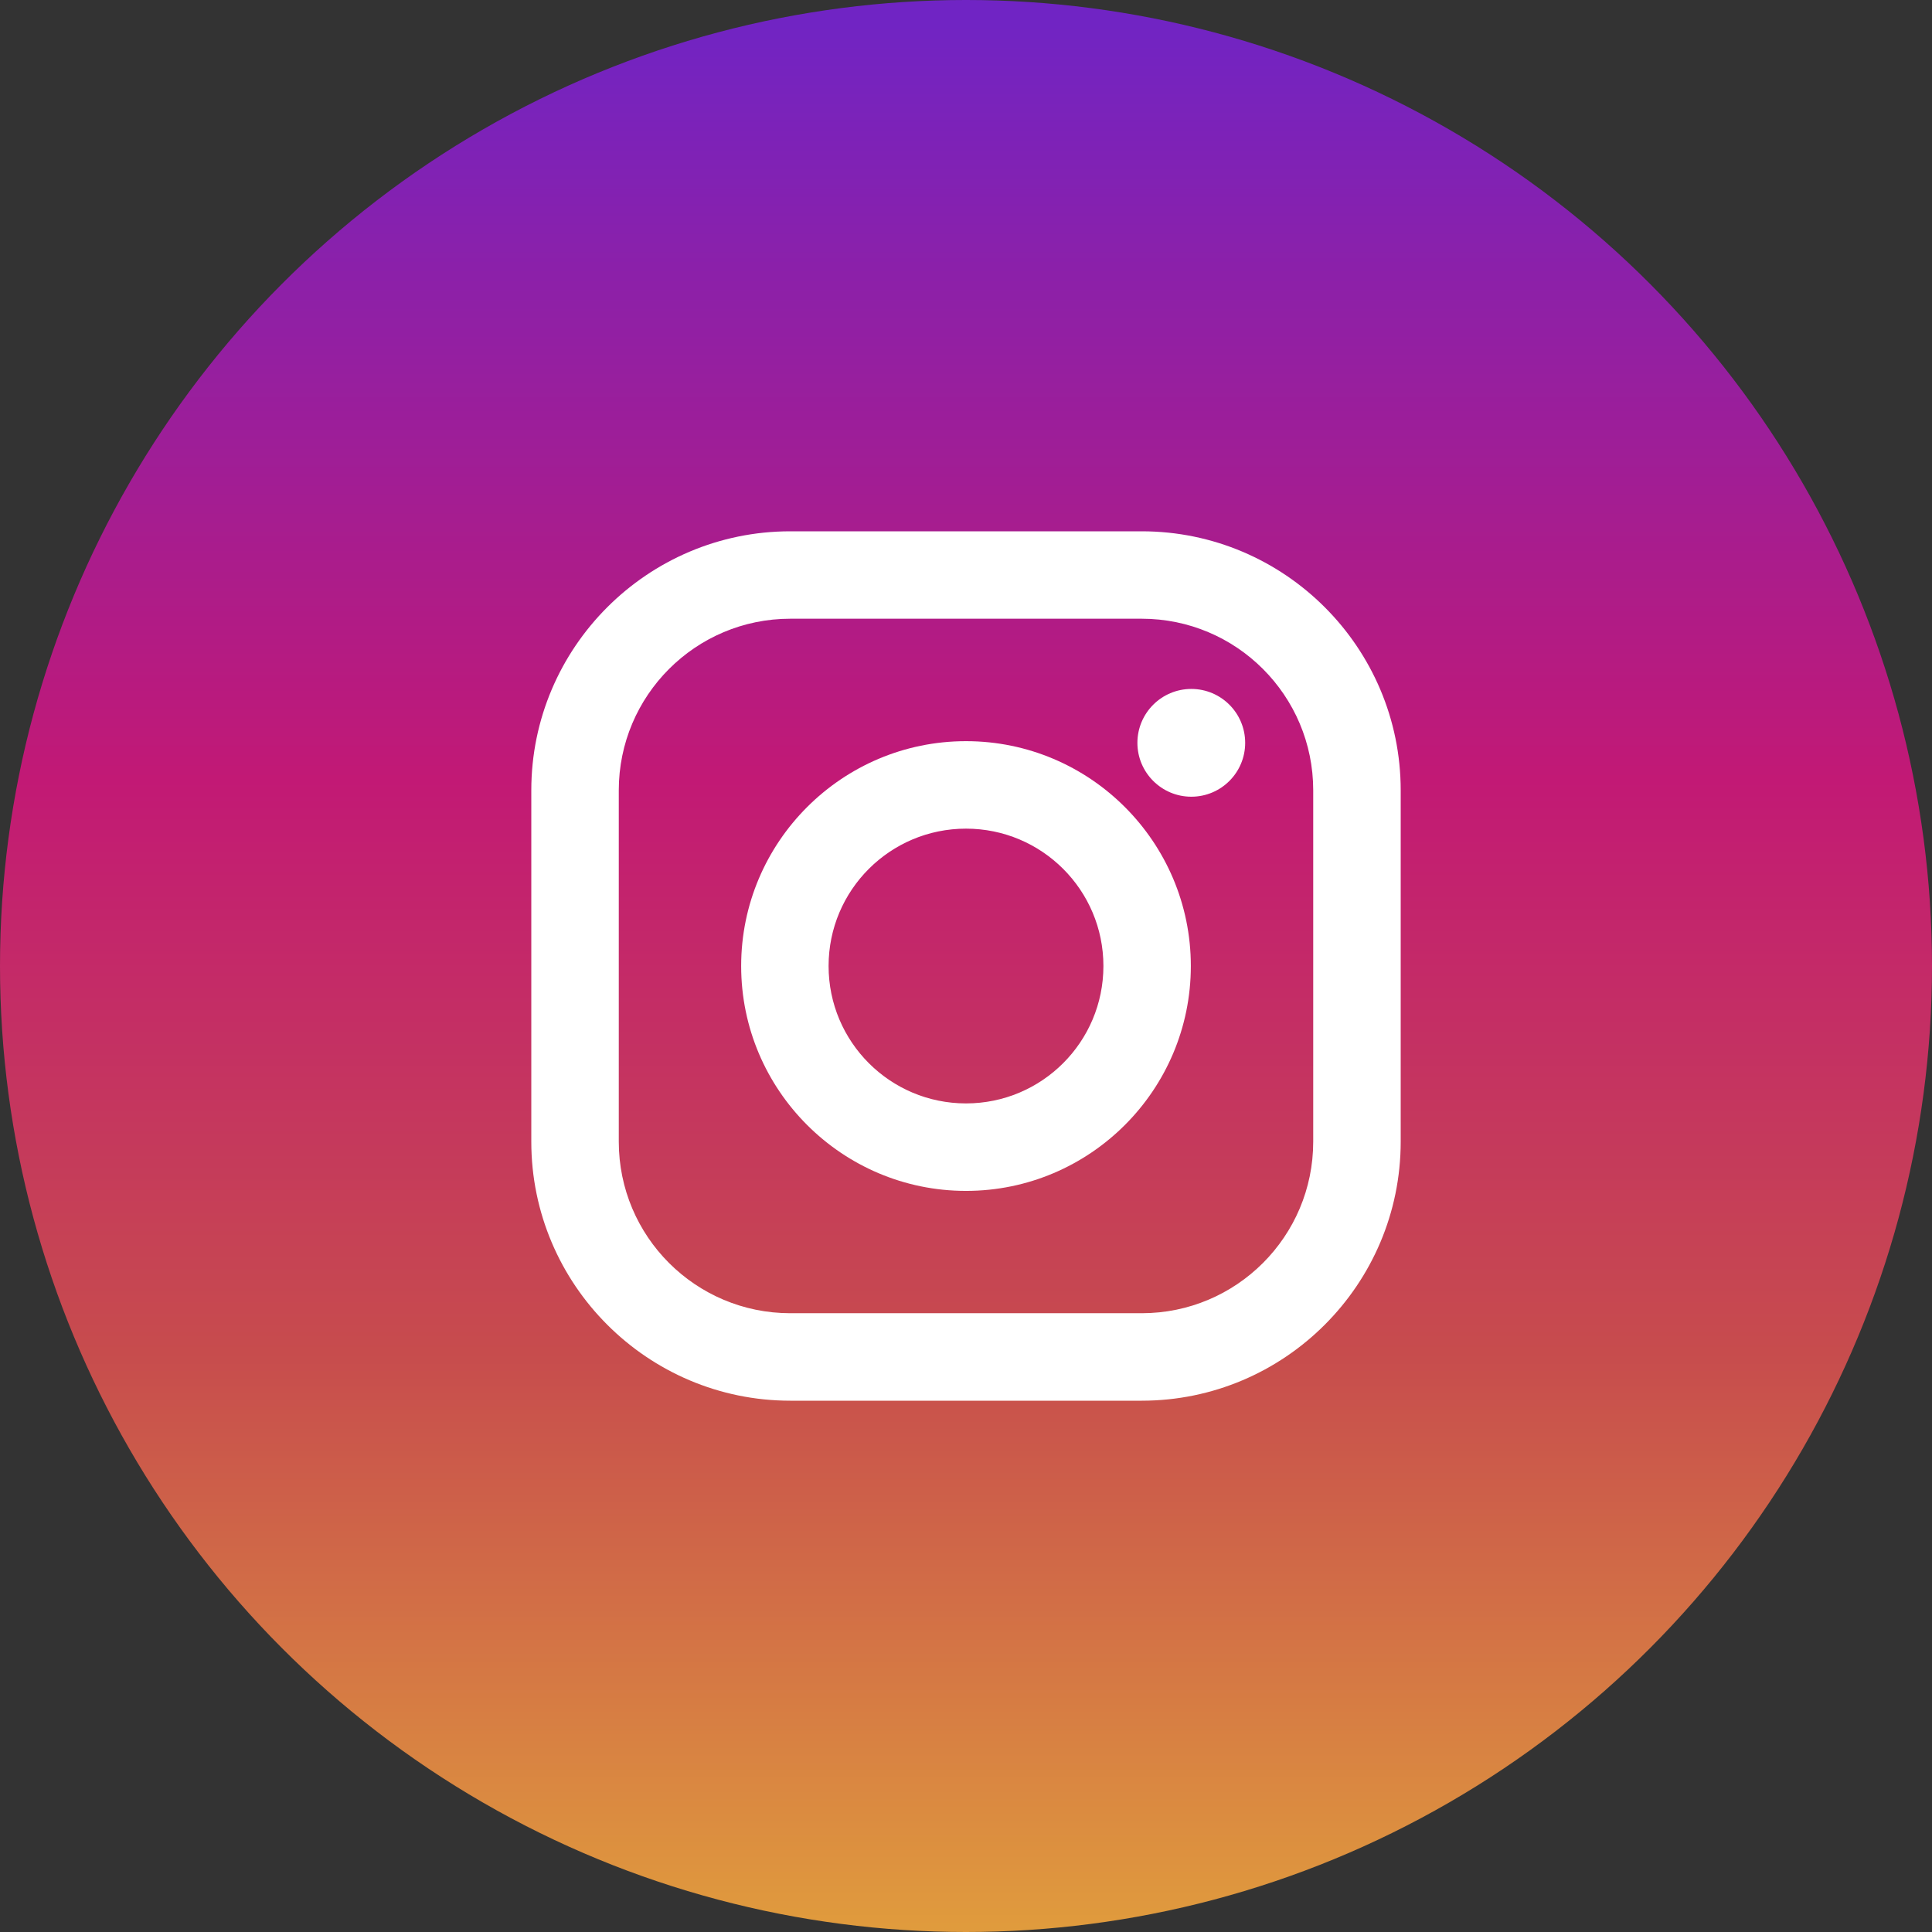 <svg width="32" height="32" viewBox="0 0 32 32" fill="none" xmlns="http://www.w3.org/2000/svg">
<rect x="0" y="0" width="32" height="32" fill="#333333" stroke="none"/>
<circle cx="16" cy="16" r="16" fill="url(#paint0_linear)"/>
<path d="M18.91 8.8H13.09C10.725 8.8 8.8 10.724 8.8 13.09V18.91C8.8 21.275 10.725 23.2 13.09 23.2H18.91C21.276 23.2 23.2 21.275 23.2 18.91V13.09C23.2 10.724 21.276 8.8 18.91 8.8ZM21.751 18.91C21.751 20.479 20.479 21.751 18.91 21.751H13.09C11.521 21.751 10.249 20.479 10.249 18.91V13.09C10.249 11.521 11.521 10.248 13.09 10.248H18.91C20.479 10.248 21.751 11.521 21.751 13.09V18.91Z" fill="white"/>
<path d="M16 12.276C13.946 12.276 12.276 13.947 12.276 16C12.276 18.054 13.946 19.725 16 19.725C18.054 19.725 19.724 18.054 19.724 16C19.724 13.947 18.054 12.276 16 12.276ZM16 18.276C14.743 18.276 13.724 17.257 13.724 16C13.724 14.743 14.743 13.725 16 13.725C17.257 13.725 18.276 14.743 18.276 16C18.276 17.257 17.257 18.276 16 18.276Z" fill="white"/>
<path d="M19.732 13.196C20.225 13.196 20.624 12.796 20.624 12.304C20.624 11.811 20.225 11.411 19.732 11.411C19.239 11.411 18.839 11.811 18.839 12.304C18.839 12.796 19.239 13.196 19.732 13.196Z" fill="white"/>
<defs>
<linearGradient id="paint0_linear" x1="16" y1="31.907" x2="16" y2="0.249" gradientUnits="userSpaceOnUse">
<stop stop-color="#E09B3D"/>
<stop offset="0.3" stop-color="#C74C4D"/>
<stop offset="0.6" stop-color="#C21975"/>
<stop offset="1" stop-color="#7024C4"/>
</linearGradient>
</defs>
</svg>
